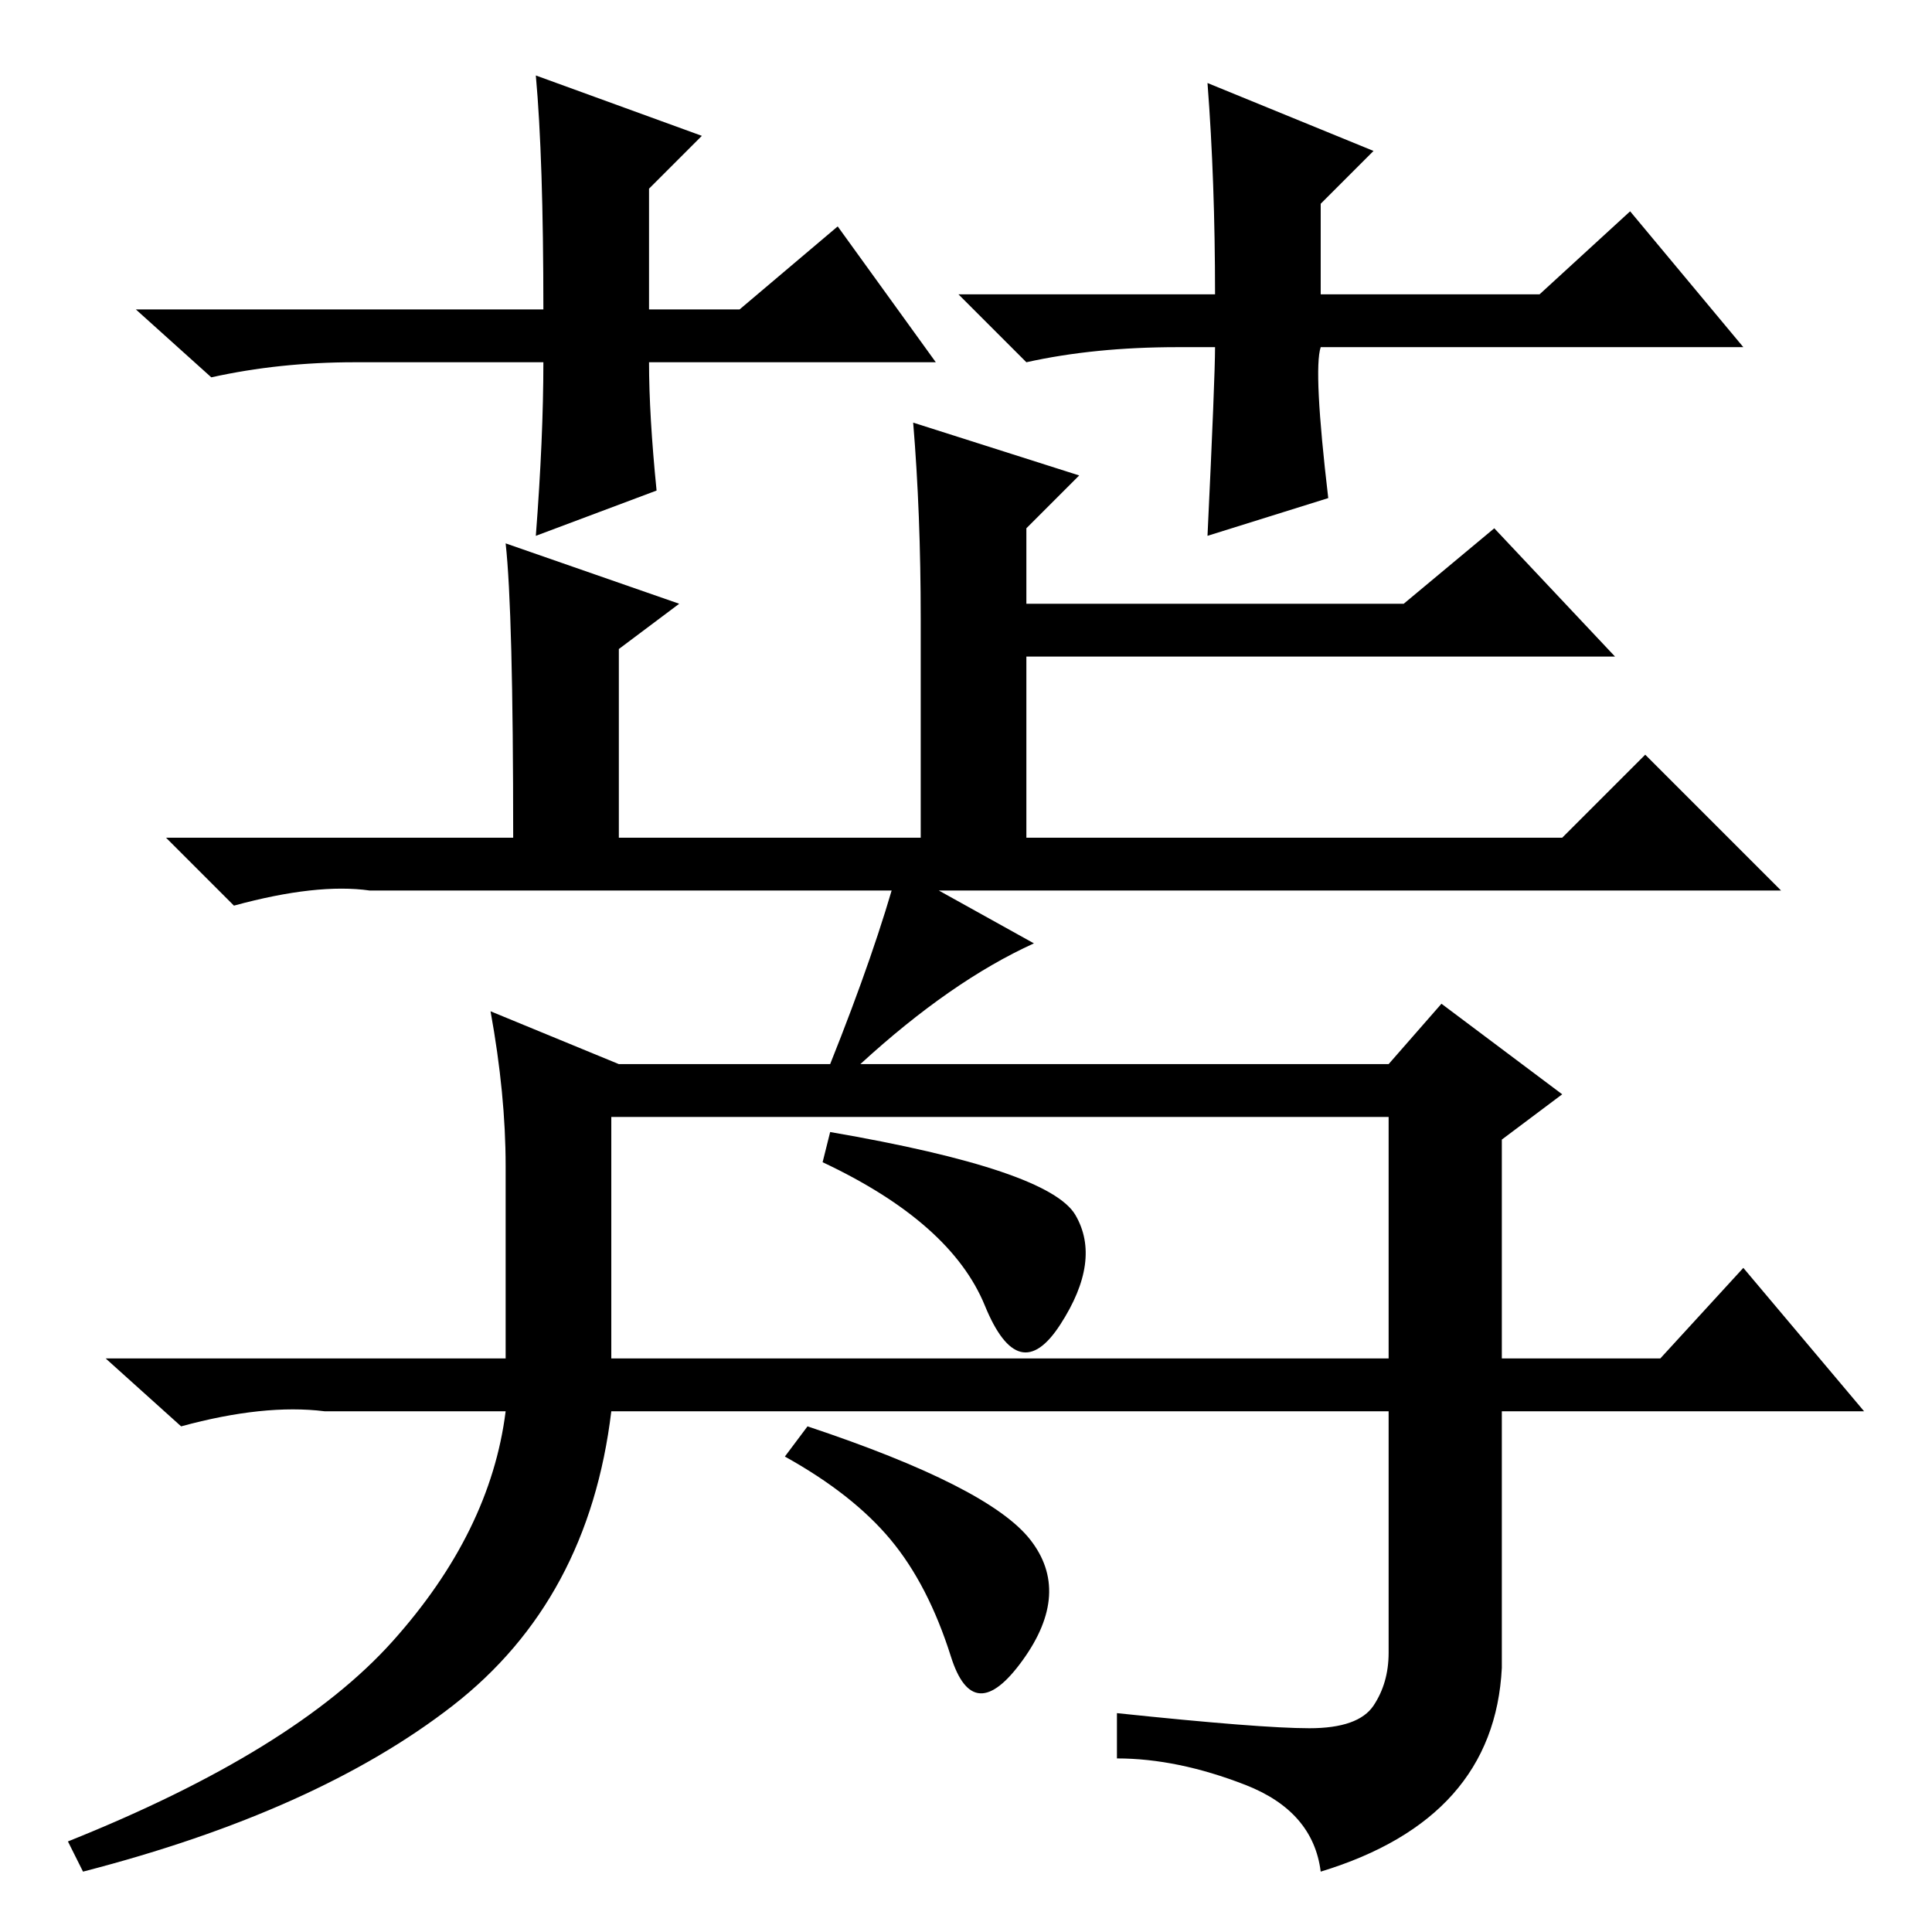 <?xml version="1.0" standalone="no"?>
<!DOCTYPE svg PUBLIC "-//W3C//DTD SVG 1.1//EN" "http://www.w3.org/Graphics/SVG/1.1/DTD/svg11.dtd" >
<svg xmlns="http://www.w3.org/2000/svg" xmlns:xlink="http://www.w3.org/1999/xlink" version="1.1" viewBox="0 -36 256 256">
  <g transform="matrix(1 0 0 -1 0 220)">
   <path fill="currentColor"
d="M143 193l-7 -7v-10h50l12 10l16 -17h-78v-24h71l11 11l18 -18h-187q-7 1 -18 -2l-9 9h46q0 30 -1 39l23 -8l-8 -6v-25h40v29q0 14 -1 26zM67 101.5q0 9.5 -2 20.5l17 -7h28q6 15 9 26l18 -10q-11 -5 -23 -16h70l7 8l16 -12l-8 -6v-29h21l11 12l16 -19h-48v-34
q-1 -20 -24 -27q-1 8 -10 11.5t-17 3.5v6q19 -2 25.5 -2t8.5 3t2 7v32h-103q-3 -25 -21 -39t-49 -22l-2 4q30 12 43 26.5t15 30.5h-24q-8 1 -19 -2l-10 9h53v25.5zM81 76h103v32h-103v-32zM142.5 95q3.5 -6 -2 -14.5t-10 2.5t-21.5 19l1 4q29 -5 32.5 -11zM136.5 52
q5.5 -7 -1 -16t-9.5 0.5t-8 15.5t-14 11l3 4q24 -8 29.5 -15zM124 208h-38q0 -7 1 -17l-16 -6q1 13 1 23h-25q-10 0 -19 -2l-10 9h54q0 20 -1 31l22 -8l-7 -7v-16h12l13 11zM156 210q-11 0 -20 -2l-9 9h34q0 15 -1 28l22 -9l-7 -7v-12h29l12 11l15 -18h-56q-1 -3 1 -20
l-16 -5q1 21 1 25h-5z" />
  </g>

</svg>
